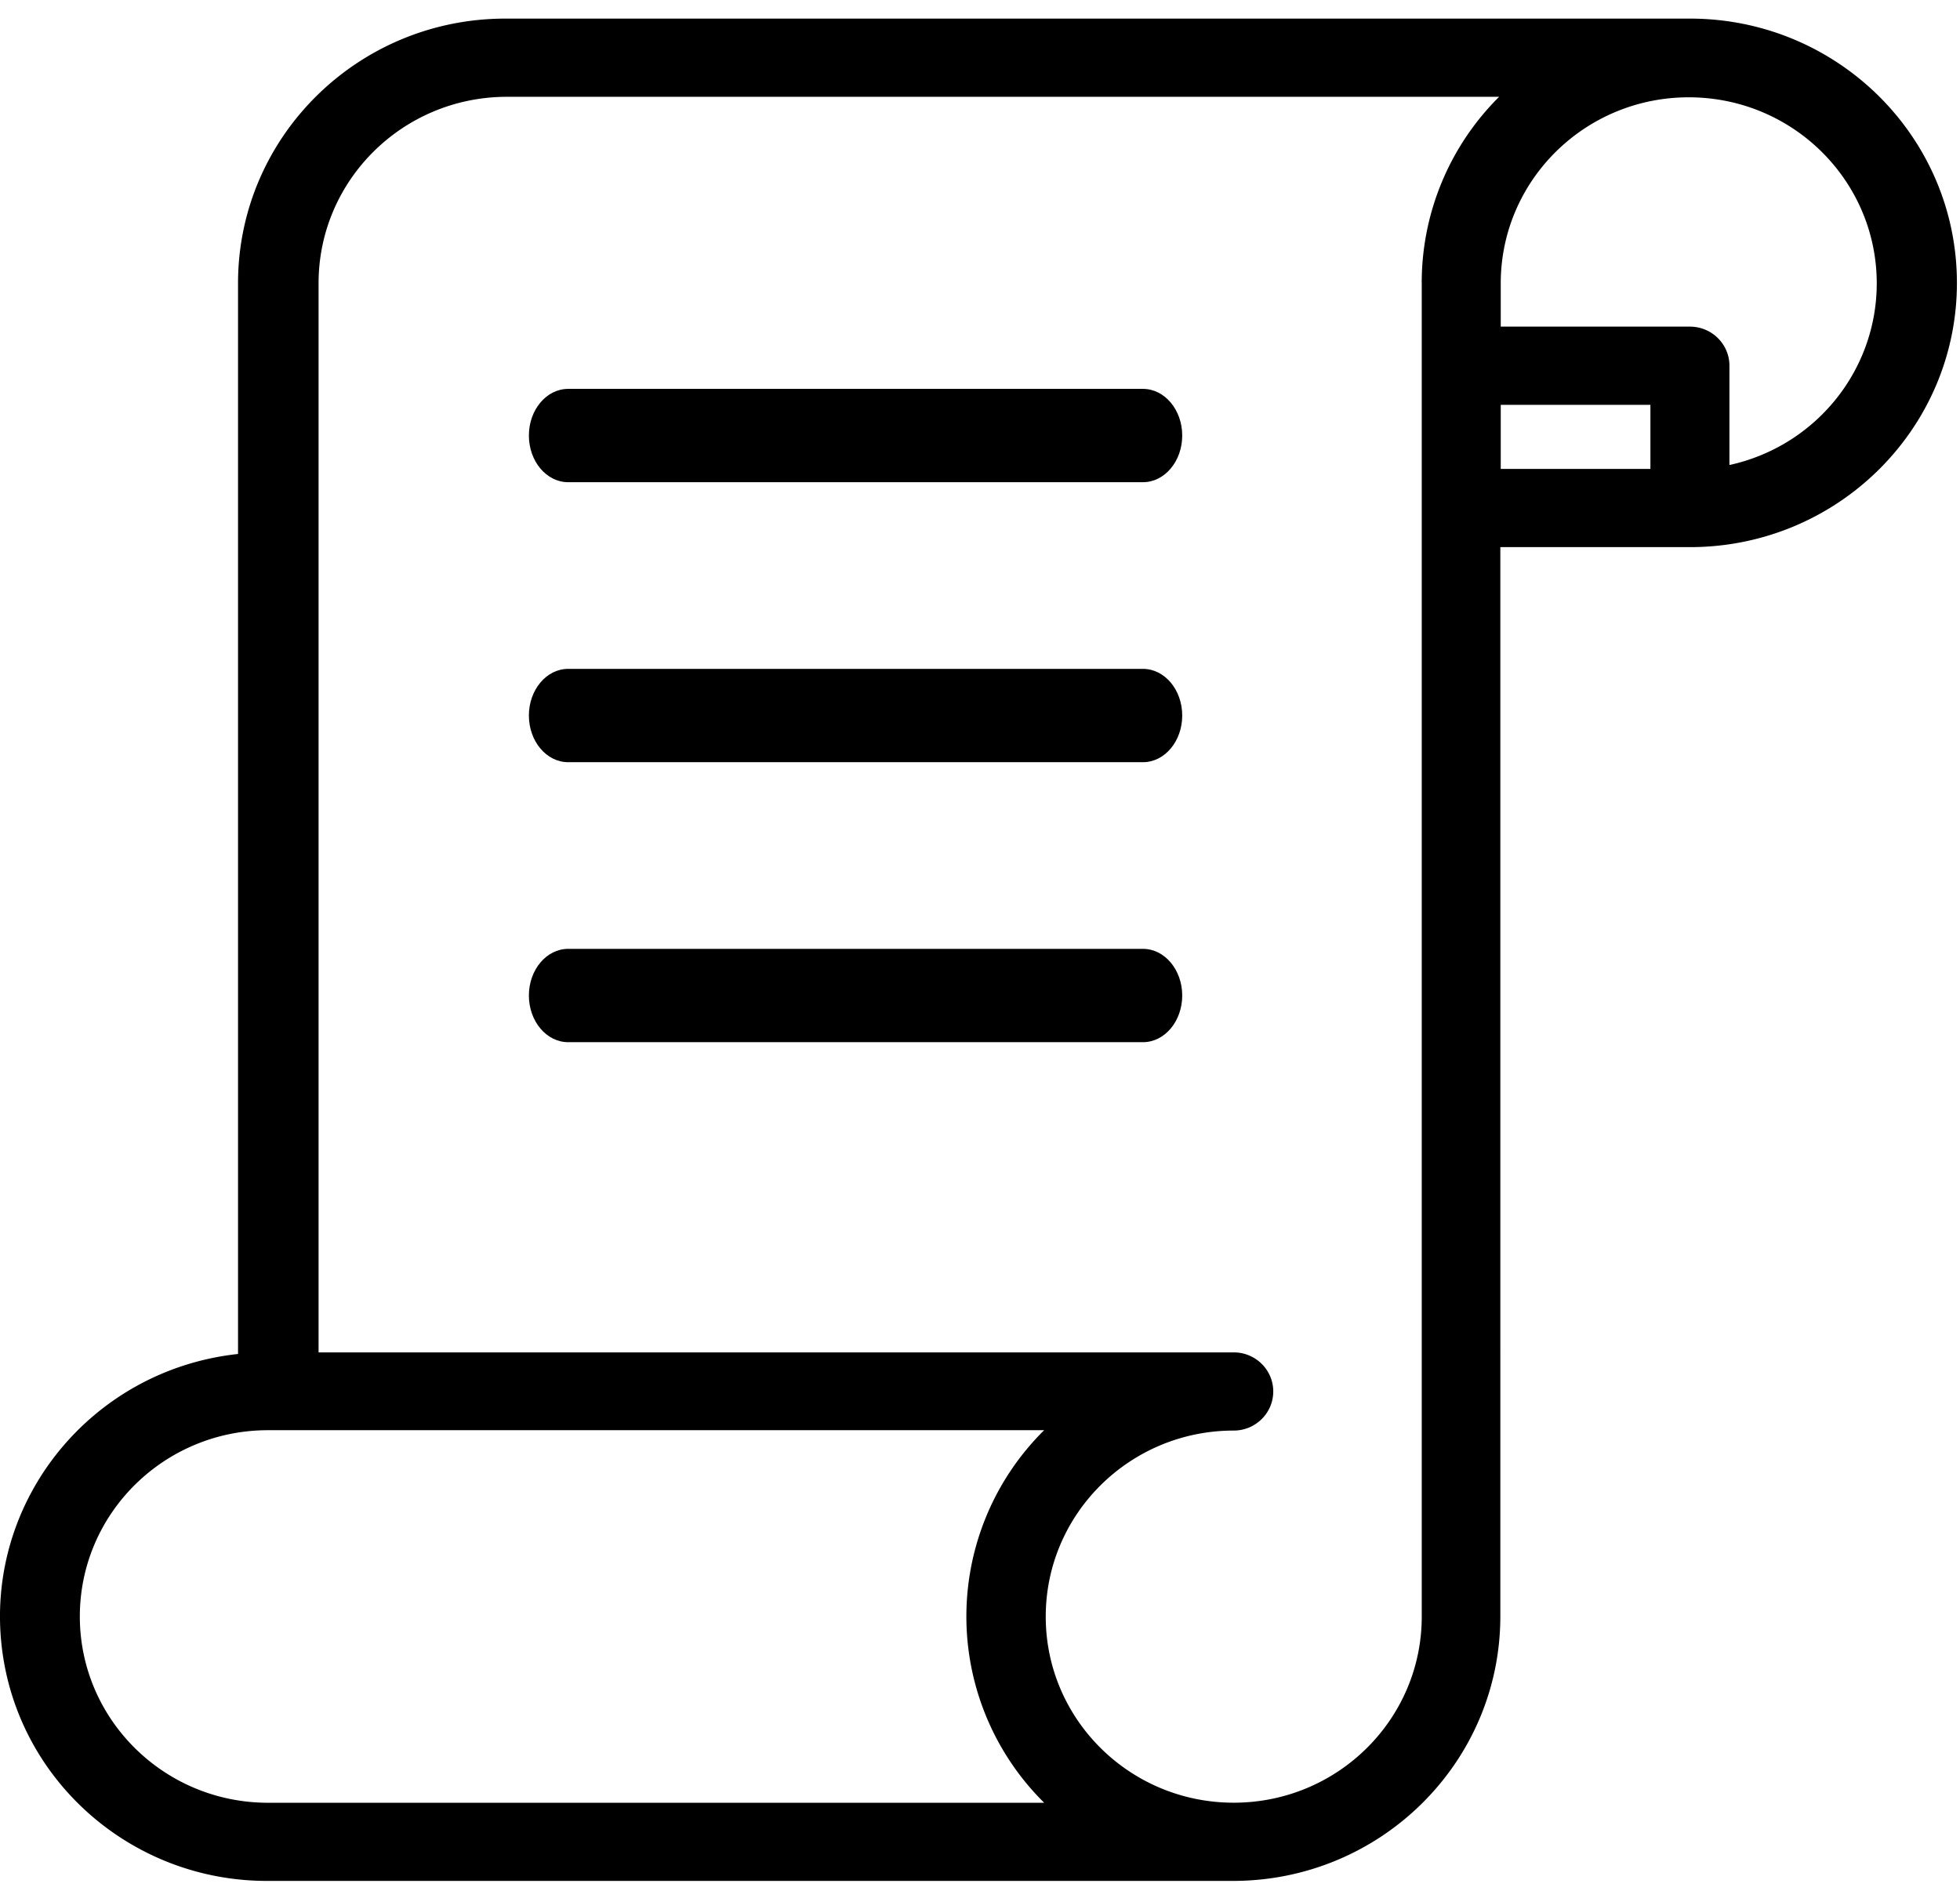 <svg xmlns="http://www.w3.org/2000/svg" width="63" height="61" viewBox="0 0 63 61">
    <g fill="#000" fill-rule="nonzero">
        <path d="M45.699 9.093V9.08zM54.319.598H16.233c-4.737.007-8.575 3.806-8.582 8.495v34.429c-4.712.51-8.114 4.703-7.6 9.366.477 4.321 4.173 7.59 8.565 7.572h31.027c4.737-.007 8.575-3.806 8.582-8.494V17.587h6.094c4.74 0 8.582-3.803 8.582-8.494C62.9 4.4 59.058.598 54.319.598zm-20.757 57.35H8.616c-3.341 0-6.05-2.682-6.05-5.988 0-3.307 2.709-5.988 6.05-5.988h24.946a8.42 8.42 0 0 0 0 11.975zM45.699 9.091v42.874c0 3.303-2.706 5.981-6.043 5.981-3.338 0-6.043-2.678-6.043-5.981s2.705-5.981 6.043-5.981c.7 0 1.27-.563 1.27-1.257s-.57-1.256-1.27-1.256H10.24V9.092c.007-3.28 2.677-5.946 5.992-5.98h31.954a8.424 8.424 0 0 0-2.488 5.98zm7.35 5.982h-4.811v-2.06h4.811v2.06zm2.54-.126v-3.192c0-.693-.57-1.256-1.27-1.256h-6.081V9.093c.009-3.304 2.721-5.974 6.059-5.965 3.337.008 6.035 2.693 6.027 5.997-.008 2.798-1.975 5.218-4.736 5.823z"/>
        <path d="M36.737 12.5H18.263c-.698 0-1.263.672-1.263 1.5s.565 1.5 1.263 1.5h18.474c.698 0 1.263-.672 1.263-1.5s-.565-1.5-1.263-1.5zM36.737 21.5H18.263c-.698 0-1.263.672-1.263 1.5s.565 1.5 1.263 1.5h18.474c.698 0 1.263-.672 1.263-1.5s-.565-1.5-1.263-1.5zM36.737 30.5H18.263c-.698 0-1.263.672-1.263 1.5s.565 1.5 1.263 1.5h18.474c.698 0 1.263-.672 1.263-1.5s-.565-1.5-1.263-1.5z"/>
    </g>
</svg>
